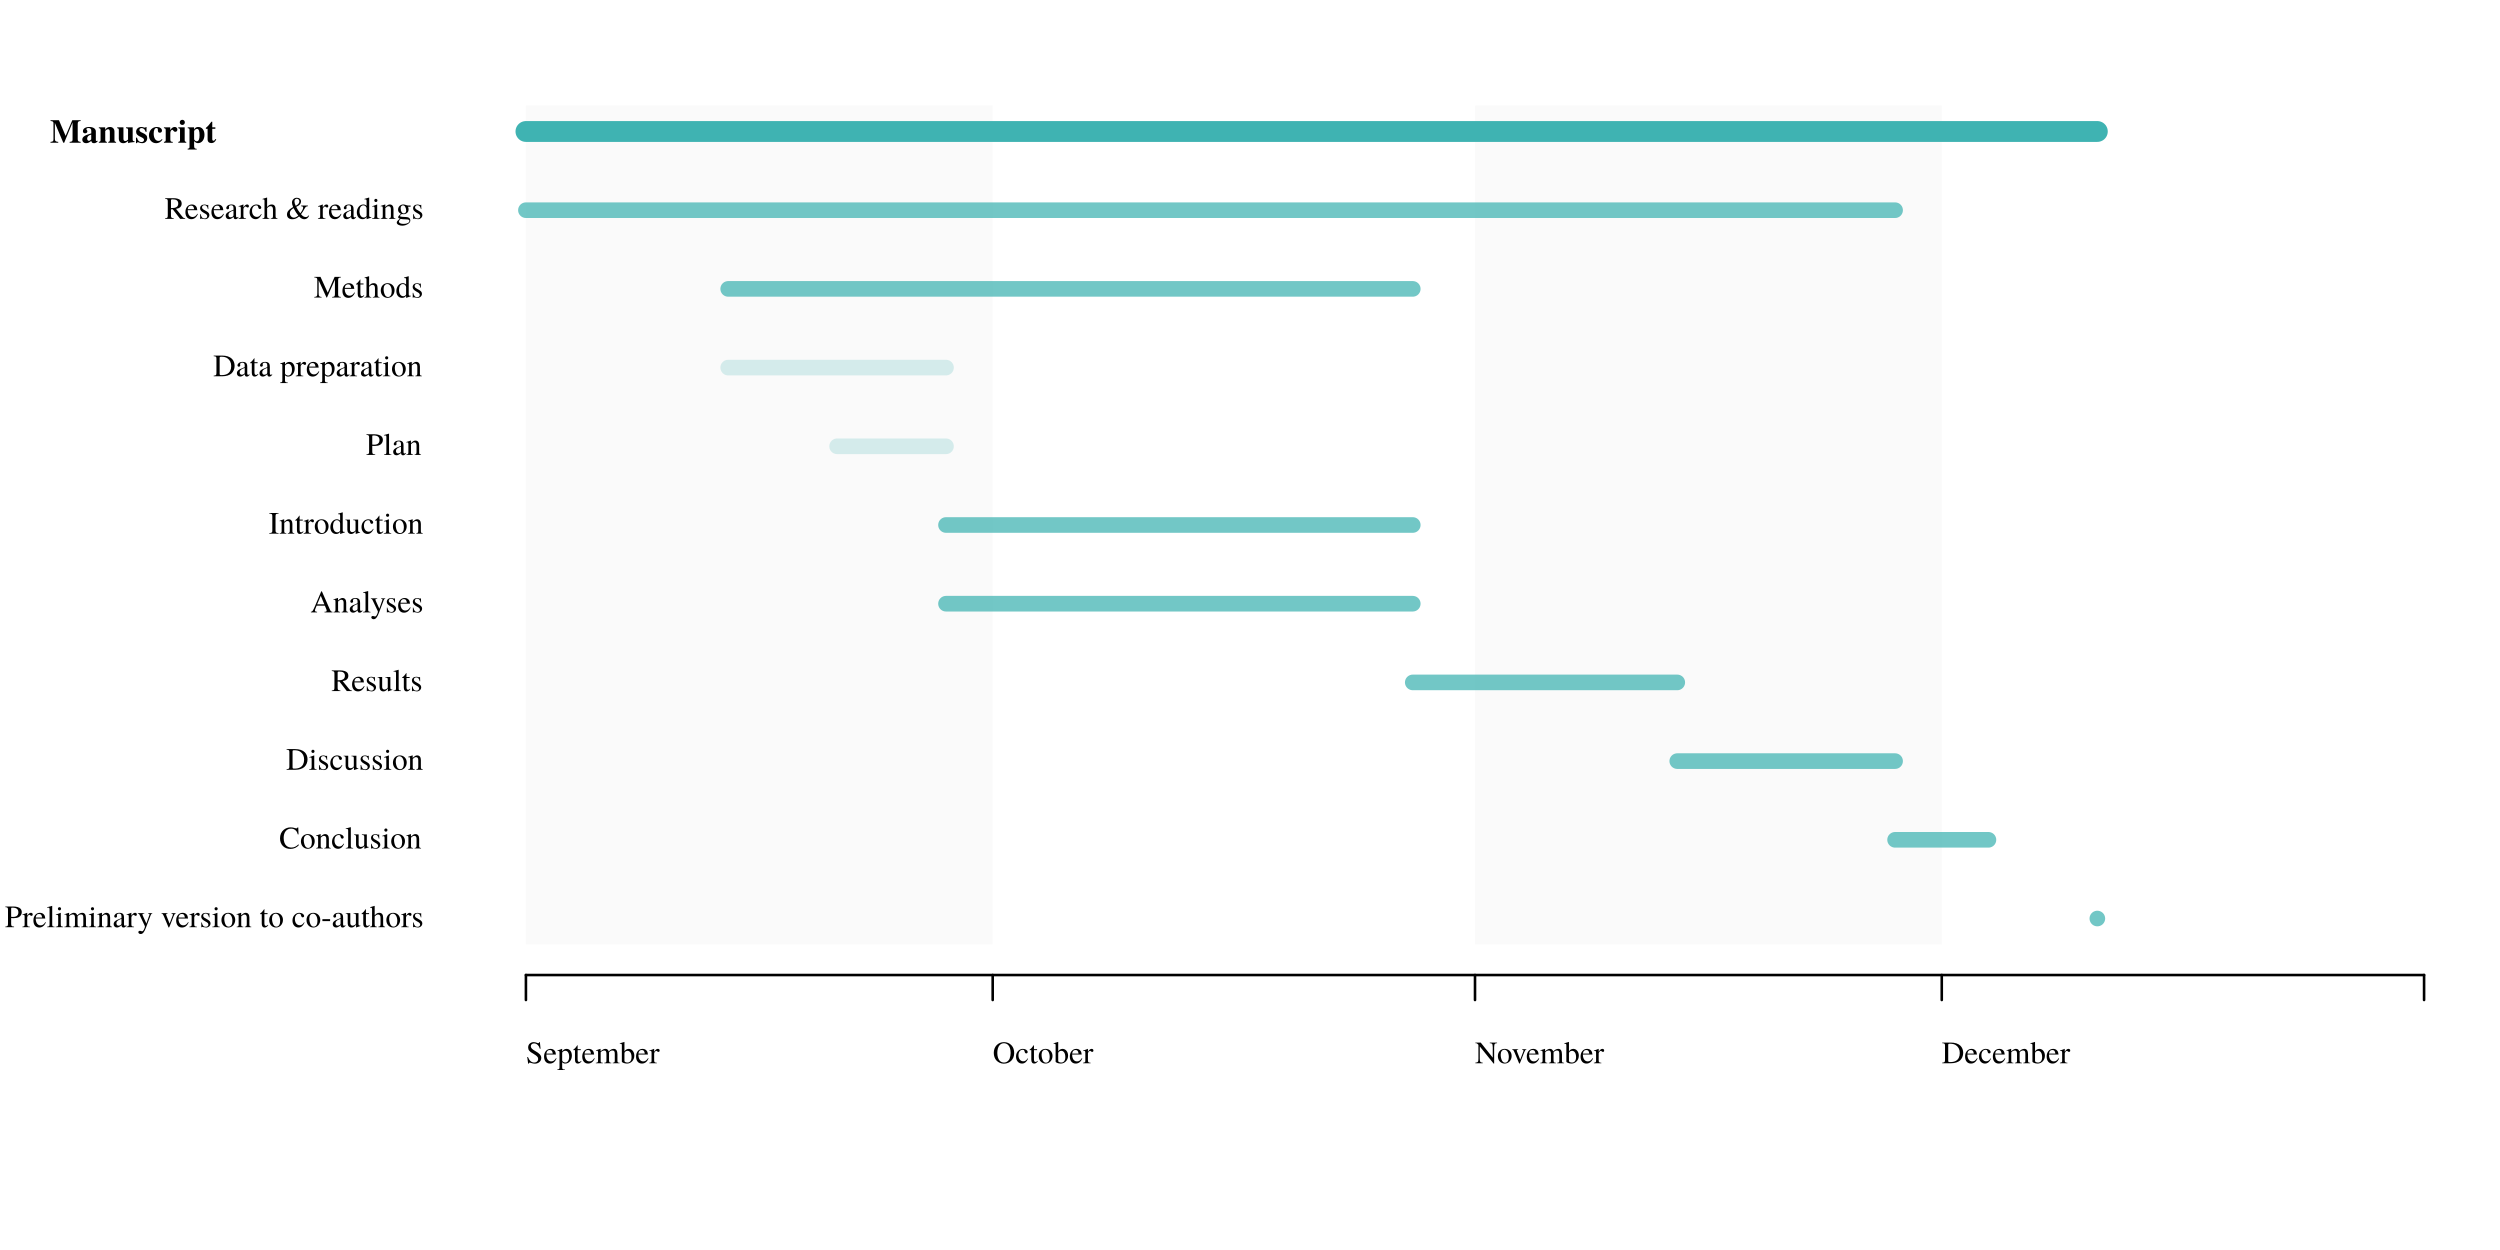 <?xml version="1.0" encoding="UTF-8"?>
<svg xmlns="http://www.w3.org/2000/svg" xmlns:xlink="http://www.w3.org/1999/xlink" width="720pt" height="360pt" viewBox="0 0 720 360" version="1.1">
<defs>
<g>
<symbol overflow="visible" id="glyph0-0">
<path style="stroke:none;" d=""/>
</symbol>
<symbol overflow="visible" id="glyph0-1">
<path style="stroke:none;" d="M 4.422 -1.516 C 4.422 -2.266 3.922 -2.828 2.734 -3.484 C 1.797 -4 1.406 -4.391 1.406 -4.891 C 1.406 -5.375 1.797 -5.719 2.344 -5.719 C 2.75 -5.719 3.125 -5.547 3.453 -5.219 C 3.719 -4.938 3.859 -4.703 4 -4.172 L 4.219 -4.172 L 4.016 -6.078 L 3.828 -6.078 C 3.797 -5.891 3.703 -5.781 3.547 -5.781 C 3.453 -5.781 3.312 -5.812 3.156 -5.891 C 2.812 -6.016 2.5 -6.078 2.172 -6.078 C 1.828 -6.078 1.453 -5.938 1.156 -5.703 C 0.812 -5.422 0.641 -5.031 0.641 -4.531 C 0.641 -3.828 1.031 -3.328 2.047 -2.797 C 2.688 -2.438 3.156 -2.078 3.391 -1.734 C 3.469 -1.609 3.516 -1.438 3.516 -1.203 C 3.516 -0.609 3.062 -0.203 2.406 -0.203 C 1.594 -0.203 1.031 -0.688 0.578 -1.797 L 0.375 -1.797 L 0.641 0.109 L 0.844 0.109 C 0.859 -0.047 0.969 -0.188 1.094 -0.188 C 1.203 -0.188 1.344 -0.141 1.516 -0.078 C 1.859 0.047 2.219 0.125 2.578 0.125 C 3.625 0.125 4.422 -0.578 4.422 -1.516 Z M 4.422 -1.516 "/>
</symbol>
<symbol overflow="visible" id="glyph0-2">
<path style="stroke:none;" d="M 3.812 -1.406 L 3.672 -1.469 C 3.234 -0.797 2.859 -0.531 2.281 -0.531 C 1.781 -0.531 1.406 -0.766 1.141 -1.25 C 0.969 -1.609 0.891 -1.922 0.875 -2.5 L 3.641 -2.5 C 3.578 -3.078 3.484 -3.344 3.266 -3.625 C 2.984 -3.953 2.578 -4.141 2.109 -4.141 C 0.984 -4.141 0.219 -3.234 0.219 -1.922 C 0.219 -0.688 0.875 0.094 1.906 0.094 C 2.766 0.094 3.438 -0.438 3.812 -1.406 Z M 2.734 -2.781 L 0.891 -2.781 C 0.984 -3.484 1.297 -3.812 1.844 -3.812 C 2.391 -3.812 2.609 -3.562 2.734 -2.781 Z M 2.734 -2.781 "/>
</symbol>
<symbol overflow="visible" id="glyph0-3">
<path style="stroke:none;" d="M 4.234 -2.219 C 4.234 -3.344 3.594 -4.141 2.734 -4.141 C 2.219 -4.141 1.828 -3.922 1.438 -3.422 L 1.438 -4.125 L 1.375 -4.141 C 0.891 -3.953 0.578 -3.828 0.078 -3.688 L 0.078 -3.531 C 0.156 -3.547 0.219 -3.547 0.312 -3.547 C 0.609 -3.547 0.672 -3.453 0.672 -3.031 L 0.672 1.172 C 0.672 1.641 0.578 1.75 0.047 1.797 L 0.047 1.953 L 2.219 1.953 L 2.219 1.797 C 1.547 1.781 1.438 1.688 1.438 1.109 L 1.438 -0.297 C 1.75 0 1.969 0.094 2.344 0.094 C 3.406 0.094 4.234 -0.922 4.234 -2.219 Z M 3.453 -1.875 C 3.453 -0.875 3.016 -0.203 2.359 -0.203 C 1.938 -0.203 1.438 -0.516 1.438 -0.797 L 1.438 -3 C 1.438 -3.281 1.938 -3.594 2.344 -3.594 C 3.016 -3.594 3.453 -2.922 3.453 -1.875 Z M 3.453 -1.875 "/>
</symbol>
<symbol overflow="visible" id="glyph0-4">
<path style="stroke:none;" d="M 2.516 -0.594 L 2.391 -0.688 C 2.203 -0.453 2.047 -0.375 1.859 -0.375 C 1.516 -0.375 1.391 -0.609 1.391 -1.188 L 1.391 -3.766 L 2.297 -3.766 L 2.297 -4.047 L 1.391 -4.047 L 1.391 -5.094 C 1.391 -5.188 1.375 -5.219 1.328 -5.219 C 1.266 -5.125 1.203 -5.047 1.141 -4.953 C 0.812 -4.469 0.5 -4.125 0.266 -4 C 0.172 -3.938 0.109 -3.875 0.109 -3.828 C 0.109 -3.797 0.125 -3.781 0.156 -3.766 L 0.625 -3.766 L 0.625 -1.047 C 0.625 -0.297 0.906 0.094 1.422 0.094 C 1.875 0.094 2.219 -0.125 2.516 -0.594 Z M 2.516 -0.594 "/>
</symbol>
<symbol overflow="visible" id="glyph0-5">
<path style="stroke:none;" d="M 6.969 0 L 6.969 -0.141 L 6.734 -0.156 C 6.469 -0.172 6.359 -0.328 6.359 -0.688 L 6.359 -2.531 C 6.359 -3.594 6 -4.141 5.312 -4.141 C 4.781 -4.141 4.328 -3.906 3.844 -3.391 C 3.688 -3.891 3.375 -4.141 2.891 -4.141 C 2.5 -4.141 2.234 -4.016 1.5 -3.453 L 1.5 -4.125 L 1.438 -4.141 C 0.969 -3.969 0.672 -3.875 0.172 -3.734 L 0.172 -3.578 C 0.281 -3.609 0.359 -3.625 0.453 -3.625 C 0.688 -3.625 0.781 -3.469 0.781 -3.047 L 0.781 -0.766 C 0.781 -0.281 0.641 -0.141 0.141 -0.141 L 0.141 0 L 2.141 0 L 2.141 -0.141 C 1.672 -0.156 1.531 -0.25 1.531 -0.609 L 1.531 -3.141 C 1.531 -3.141 1.609 -3.25 1.672 -3.312 C 1.891 -3.516 2.281 -3.672 2.594 -3.672 C 2.984 -3.672 3.188 -3.359 3.188 -2.734 L 3.188 -0.781 C 3.188 -0.266 3.094 -0.172 2.578 -0.141 L 2.578 0 L 4.594 0 L 4.594 -0.141 C 4.078 -0.141 3.938 -0.297 3.938 -0.859 L 3.938 -3.125 C 4.219 -3.516 4.516 -3.672 4.922 -3.672 C 5.438 -3.672 5.594 -3.422 5.594 -2.688 L 5.594 -0.781 C 5.594 -0.266 5.531 -0.203 5 -0.141 L 5 0 Z M 6.969 0 "/>
</symbol>
<symbol overflow="visible" id="glyph0-6">
<path style="stroke:none;" d="M 4.219 -2.188 C 4.219 -3.297 3.531 -4.141 2.625 -4.141 C 2.078 -4.141 1.562 -3.812 1.375 -3.375 L 1.375 -6.125 L 1.328 -6.141 C 0.953 -6.016 0.719 -5.938 0.281 -5.828 L 0.031 -5.75 L 0.031 -5.609 C 0.078 -5.609 0.109 -5.609 0.188 -5.609 C 0.547 -5.609 0.625 -5.531 0.625 -5.156 L 0.625 -0.484 C 0.625 -0.203 1.391 0.094 2.109 0.094 C 3.297 0.094 4.219 -0.906 4.219 -2.188 Z M 3.422 -1.766 C 3.422 -0.781 2.984 -0.203 2.25 -0.203 C 1.781 -0.203 1.375 -0.406 1.375 -0.625 L 1.375 -2.891 C 1.375 -3.25 1.797 -3.578 2.266 -3.578 C 2.969 -3.578 3.422 -2.875 3.422 -1.766 Z M 3.422 -1.766 "/>
</symbol>
<symbol overflow="visible" id="glyph0-7">
<path style="stroke:none;" d="M 3.016 -3.656 C 3.016 -3.953 2.828 -4.141 2.516 -4.141 C 2.141 -4.141 1.875 -3.938 1.438 -3.297 L 1.438 -4.125 L 1.391 -4.141 C 0.922 -3.938 0.594 -3.828 0.062 -3.656 L 0.062 -3.516 C 0.188 -3.531 0.266 -3.547 0.375 -3.547 C 0.609 -3.547 0.688 -3.406 0.688 -3 L 0.688 -0.75 C 0.688 -0.312 0.625 -0.25 0.047 -0.141 L 0.047 0 L 2.203 0 L 2.203 -0.141 C 1.594 -0.156 1.438 -0.297 1.438 -0.812 L 1.438 -2.828 C 1.438 -3.125 1.828 -3.578 2.062 -3.578 C 2.125 -3.578 2.203 -3.531 2.297 -3.438 C 2.453 -3.312 2.547 -3.266 2.656 -3.266 C 2.875 -3.266 3.016 -3.406 3.016 -3.656 Z M 3.016 -3.656 "/>
</symbol>
<symbol overflow="visible" id="glyph0-8">
<path style="stroke:none;" d="M 6.188 -2.938 C 6.188 -3.828 5.938 -4.594 5.438 -5.141 C 4.875 -5.766 4.109 -6.078 3.25 -6.078 C 1.531 -6.078 0.312 -4.781 0.312 -2.984 C 0.312 -2.141 0.594 -1.312 1.078 -0.797 C 1.609 -0.219 2.406 0.125 3.188 0.125 C 4.969 0.125 6.188 -1.141 6.188 -2.938 Z M 5.172 -2.953 C 5.172 -2.422 5.047 -1.797 4.875 -1.328 C 4.781 -1.109 4.641 -0.875 4.422 -0.672 C 4.109 -0.359 3.703 -0.203 3.234 -0.203 C 2.812 -0.203 2.406 -0.359 2.094 -0.641 C 1.625 -1.047 1.328 -1.969 1.328 -2.969 C 1.328 -3.875 1.578 -4.75 1.969 -5.172 C 2.312 -5.562 2.75 -5.766 3.25 -5.766 C 3.656 -5.766 4.078 -5.594 4.406 -5.312 C 4.891 -4.875 5.172 -4.016 5.172 -2.953 Z M 5.172 -2.953 "/>
</symbol>
<symbol overflow="visible" id="glyph0-9">
<path style="stroke:none;" d="M 3.703 -1.328 L 3.578 -1.406 C 3.156 -0.781 2.828 -0.562 2.312 -0.562 C 1.484 -0.562 0.922 -1.281 0.922 -2.312 C 0.922 -3.25 1.406 -3.875 2.141 -3.875 C 2.469 -3.875 2.578 -3.781 2.672 -3.453 L 2.734 -3.25 C 2.797 -2.984 2.969 -2.828 3.156 -2.828 C 3.391 -2.828 3.578 -3 3.578 -3.219 C 3.578 -3.719 2.953 -4.141 2.203 -4.141 C 1.766 -4.141 1.344 -3.984 0.984 -3.688 C 0.5 -3.281 0.219 -2.656 0.219 -1.906 C 0.219 -0.75 0.938 0.094 1.938 0.094 C 2.328 0.094 2.656 -0.031 2.969 -0.281 C 3.234 -0.5 3.422 -0.766 3.703 -1.328 Z M 3.703 -1.328 "/>
</symbol>
<symbol overflow="visible" id="glyph0-10">
<path style="stroke:none;" d="M 4.234 -2.109 C 4.234 -3.281 3.406 -4.141 2.25 -4.141 C 1.078 -4.141 0.266 -3.281 0.266 -2.031 C 0.266 -0.812 1.094 0.094 2.234 0.094 C 3.359 0.094 4.234 -0.859 4.234 -2.109 Z M 3.422 -1.797 C 3.422 -0.781 3.016 -0.156 2.344 -0.156 C 1.984 -0.156 1.656 -0.375 1.469 -0.734 C 1.219 -1.203 1.078 -1.844 1.078 -2.469 C 1.078 -3.328 1.5 -3.891 2.141 -3.891 C 2.891 -3.891 3.422 -3.031 3.422 -1.797 Z M 3.422 -1.797 "/>
</symbol>
<symbol overflow="visible" id="glyph0-11">
<path style="stroke:none;" d="M 6.359 -5.781 L 6.359 -5.953 L 4.25 -5.953 L 4.25 -5.781 C 4.594 -5.766 4.719 -5.719 4.844 -5.641 C 5.031 -5.516 5.109 -5.188 5.109 -4.641 L 5.109 -1.609 L 1.641 -5.953 L 0.109 -5.953 L 0.109 -5.781 C 0.5 -5.781 0.625 -5.719 0.984 -5.297 L 0.984 -1.328 C 0.984 -0.391 0.859 -0.219 0.109 -0.172 L 0.109 0 L 2.219 0 L 2.219 -0.172 C 1.531 -0.203 1.375 -0.406 1.375 -1.328 L 1.375 -4.844 L 5.359 0.094 L 5.516 0.094 L 5.516 -4.641 C 5.516 -5.172 5.594 -5.516 5.766 -5.625 C 5.891 -5.719 6.016 -5.75 6.359 -5.781 Z M 6.359 -5.781 "/>
</symbol>
<symbol overflow="visible" id="glyph0-12">
<path style="stroke:none;" d="M 4.297 -3.922 L 4.297 -4.047 L 3.047 -4.047 L 3.047 -3.922 C 3.328 -3.891 3.469 -3.797 3.469 -3.625 C 3.469 -3.531 3.453 -3.453 3.406 -3.359 L 2.516 -1.031 L 1.609 -3.328 C 1.547 -3.453 1.516 -3.578 1.516 -3.656 C 1.516 -3.828 1.625 -3.891 1.938 -3.922 L 1.938 -4.047 L 0.172 -4.047 L 0.172 -3.922 C 0.516 -3.891 0.578 -3.812 0.984 -2.875 L 2.062 -0.297 C 2.094 -0.25 2.109 -0.188 2.141 -0.109 C 2.203 0.047 2.25 0.125 2.297 0.125 C 2.359 0.125 2.422 0.016 2.562 -0.328 L 3.703 -3.219 C 3.969 -3.828 4.016 -3.891 4.297 -3.922 Z M 4.297 -3.922 "/>
</symbol>
<symbol overflow="visible" id="glyph0-13">
<path style="stroke:none;" d="M 6.172 -3 C 6.172 -3.812 5.891 -4.516 5.406 -5.016 C 4.781 -5.641 3.812 -5.953 2.578 -5.953 L 0.141 -5.953 L 0.141 -5.781 C 0.859 -5.719 0.938 -5.641 0.938 -4.984 L 0.938 -0.984 C 0.938 -0.328 0.828 -0.219 0.141 -0.172 L 0.141 0 L 2.703 0 C 3.75 0 4.688 -0.297 5.25 -0.797 C 5.828 -1.328 6.172 -2.141 6.172 -3 Z M 5.188 -2.938 C 5.188 -1.875 4.812 -1.125 4.094 -0.703 C 3.625 -0.438 3.109 -0.328 2.328 -0.328 C 1.969 -0.328 1.859 -0.406 1.859 -0.703 L 1.859 -5.281 C 1.859 -5.547 1.953 -5.625 2.328 -5.625 C 3.094 -5.625 3.688 -5.484 4.109 -5.172 C 4.812 -4.688 5.188 -3.922 5.188 -2.938 Z M 5.188 -2.938 "/>
</symbol>
<symbol overflow="visible" id="glyph0-14">
<path style="stroke:none;" d="M 4.875 -4.328 C 4.875 -4.703 4.75 -5.047 4.516 -5.312 C 4.156 -5.703 3.359 -5.953 2.516 -5.953 L 0.141 -5.953 L 0.141 -5.781 C 0.812 -5.719 0.906 -5.625 0.906 -4.984 L 0.906 -1.078 C 0.906 -0.328 0.828 -0.234 0.141 -0.172 L 0.141 0 L 2.656 0 L 2.656 -0.172 C 1.953 -0.203 1.812 -0.328 1.812 -0.984 L 1.812 -2.625 C 2.047 -2.594 2.203 -2.594 2.438 -2.594 C 3.141 -2.594 3.625 -2.688 4.016 -2.891 C 4.547 -3.188 4.875 -3.734 4.875 -4.328 Z M 3.891 -4.281 C 3.891 -3.406 3.359 -2.953 2.328 -2.953 C 2.156 -2.953 2.031 -2.969 1.812 -2.984 L 1.812 -5.312 C 1.812 -5.562 1.875 -5.625 2.125 -5.625 C 3.344 -5.625 3.891 -5.203 3.891 -4.281 Z M 3.891 -4.281 "/>
</symbol>
<symbol overflow="visible" id="glyph0-15">
<path style="stroke:none;" d="M 2.312 0 L 2.312 -0.141 C 1.734 -0.172 1.641 -0.266 1.641 -0.75 L 1.641 -6.125 L 1.609 -6.141 C 1.141 -6 0.797 -5.906 0.172 -5.75 L 0.172 -5.609 L 0.219 -5.609 C 0.328 -5.609 0.438 -5.625 0.5 -5.625 C 0.797 -5.625 0.875 -5.5 0.875 -5.078 L 0.875 -0.781 C 0.875 -0.297 0.75 -0.188 0.188 -0.141 L 0.188 0 Z M 2.312 0 "/>
</symbol>
<symbol overflow="visible" id="glyph0-16">
<path style="stroke:none;" d="M 2.281 0 L 2.281 -0.141 C 1.688 -0.188 1.609 -0.266 1.609 -0.922 L 1.609 -4.109 L 1.578 -4.141 L 0.188 -3.641 L 0.188 -3.516 L 0.25 -3.516 C 0.359 -3.531 0.484 -3.547 0.562 -3.547 C 0.781 -3.547 0.859 -3.406 0.859 -3 L 0.859 -0.922 C 0.859 -0.266 0.766 -0.172 0.141 -0.141 L 0.141 0 Z M 1.688 -5.312 C 1.688 -5.562 1.5 -5.766 1.234 -5.766 C 0.984 -5.766 0.781 -5.562 0.781 -5.312 C 0.781 -5.047 0.984 -4.844 1.234 -4.844 C 1.5 -4.844 1.688 -5.047 1.688 -5.312 Z M 1.688 -5.312 "/>
</symbol>
<symbol overflow="visible" id="glyph0-17">
<path style="stroke:none;" d="M 4.359 0 L 4.359 -0.141 C 3.922 -0.188 3.812 -0.281 3.812 -0.734 L 3.812 -2.797 C 3.812 -3.641 3.422 -4.141 2.75 -4.141 C 2.344 -4.141 2.062 -3.984 1.453 -3.406 L 1.453 -4.125 L 1.391 -4.141 C 0.938 -3.984 0.641 -3.875 0.141 -3.734 L 0.141 -3.578 C 0.203 -3.609 0.281 -3.625 0.391 -3.625 C 0.641 -3.625 0.719 -3.484 0.719 -3.047 L 0.719 -0.812 C 0.719 -0.297 0.625 -0.172 0.156 -0.141 L 0.156 0 L 2.062 0 L 2.062 -0.141 C 1.609 -0.172 1.469 -0.281 1.469 -0.609 L 1.469 -3.125 C 1.906 -3.531 2.109 -3.641 2.406 -3.641 C 2.844 -3.641 3.062 -3.359 3.062 -2.766 L 3.062 -0.891 C 3.062 -0.328 2.938 -0.172 2.5 -0.141 L 2.5 0 Z M 4.359 0 "/>
</symbol>
<symbol overflow="visible" id="glyph0-18">
<path style="stroke:none;" d="M 3.984 -0.359 L 3.984 -0.594 C 3.828 -0.469 3.719 -0.422 3.578 -0.422 C 3.375 -0.422 3.312 -0.547 3.312 -0.938 L 3.312 -2.703 C 3.312 -3.156 3.266 -3.406 3.141 -3.625 C 2.953 -3.953 2.562 -4.141 2.016 -4.141 C 1.562 -4.141 1.125 -4.016 0.875 -3.812 C 0.641 -3.625 0.5 -3.359 0.5 -3.125 C 0.5 -2.922 0.672 -2.75 0.891 -2.75 C 1.109 -2.75 1.297 -2.922 1.297 -3.125 C 1.297 -3.156 1.281 -3.203 1.281 -3.266 C 1.266 -3.344 1.25 -3.422 1.25 -3.484 C 1.25 -3.719 1.531 -3.922 1.906 -3.922 C 2.344 -3.922 2.578 -3.656 2.578 -3.172 L 2.578 -2.625 C 1.203 -2.062 1.047 -2 0.656 -1.656 C 0.453 -1.469 0.328 -1.172 0.328 -0.875 C 0.328 -0.312 0.719 0.094 1.281 0.094 C 1.672 0.094 2.047 -0.094 2.594 -0.562 C 2.641 -0.094 2.797 0.094 3.172 0.094 C 3.469 0.094 3.656 -0.016 3.984 -0.359 Z M 2.578 -1.109 C 2.578 -0.828 2.531 -0.75 2.344 -0.625 C 2.141 -0.5 1.875 -0.438 1.688 -0.438 C 1.375 -0.438 1.125 -0.734 1.125 -1.125 L 1.125 -1.156 C 1.125 -1.688 1.5 -2.016 2.578 -2.406 Z M 2.578 -1.109 "/>
</symbol>
<symbol overflow="visible" id="glyph0-19">
<path style="stroke:none;" d="M 4.281 -3.922 L 4.281 -4.047 L 3.062 -4.047 L 3.062 -3.922 C 3.344 -3.922 3.484 -3.828 3.484 -3.688 C 3.484 -3.656 3.484 -3.594 3.453 -3.531 L 2.578 -1.047 L 1.547 -3.328 C 1.5 -3.453 1.453 -3.578 1.453 -3.672 C 1.453 -3.828 1.594 -3.891 1.984 -3.922 L 1.984 -4.047 L 0.125 -4.047 L 0.125 -3.922 C 0.359 -3.891 0.516 -3.781 0.578 -3.641 L 2.062 -0.5 C 2.141 -0.344 2.172 -0.25 2.172 -0.172 C 2.172 -0.031 1.969 0.531 1.812 0.797 C 1.688 1.031 1.484 1.203 1.359 1.203 C 1.312 1.203 1.219 1.188 1.141 1.141 C 0.969 1.078 0.812 1.047 0.656 1.047 C 0.453 1.047 0.266 1.219 0.266 1.438 C 0.266 1.734 0.562 1.969 0.938 1.969 C 1.531 1.969 1.969 1.453 2.453 0.156 L 3.844 -3.516 C 3.953 -3.797 4.062 -3.891 4.281 -3.922 Z M 4.281 -3.922 "/>
</symbol>
<symbol overflow="visible" id="glyph0-20">
<path style="stroke:none;" d=""/>
</symbol>
<symbol overflow="visible" id="glyph0-21">
<path style="stroke:none;" d="M 3.125 -1.062 C 3.125 -1.516 2.922 -1.812 2.375 -2.141 L 1.406 -2.703 C 1.156 -2.859 1.016 -3.078 1.016 -3.328 C 1.016 -3.688 1.297 -3.938 1.703 -3.938 C 2.219 -3.938 2.5 -3.641 2.703 -2.828 L 2.828 -2.828 L 2.797 -4.047 L 2.703 -4.047 L 2.688 -4.031 C 2.594 -3.969 2.594 -3.953 2.562 -3.953 C 2.5 -3.953 2.406 -3.984 2.312 -4.016 C 2.125 -4.094 1.922 -4.125 1.703 -4.125 C 0.969 -4.125 0.453 -3.688 0.453 -3.031 C 0.453 -2.516 0.75 -2.172 1.516 -1.734 L 2.031 -1.438 C 2.344 -1.25 2.5 -1.031 2.5 -0.75 C 2.5 -0.359 2.219 -0.109 1.75 -0.109 C 1.141 -0.109 0.812 -0.453 0.609 -1.375 L 0.469 -1.375 L 0.469 0.031 L 0.578 0.031 C 0.641 -0.047 0.688 -0.078 0.797 -0.078 C 0.891 -0.078 0.984 -0.047 1.203 0 C 1.453 0.047 1.688 0.094 1.875 0.094 C 2.562 0.094 3.125 -0.438 3.125 -1.062 Z M 3.125 -1.062 "/>
</symbol>
<symbol overflow="visible" id="glyph0-22">
<path style="stroke:none;" d="M 2.562 -1.75 L 2.562 -2.312 L 0.344 -2.312 L 0.344 -1.75 Z M 2.562 -1.75 "/>
</symbol>
<symbol overflow="visible" id="glyph0-23">
<path style="stroke:none;" d="M 4.312 -0.328 L 4.312 -0.453 L 4.266 -0.453 C 3.859 -0.453 3.75 -0.547 3.75 -0.969 L 3.75 -4.047 L 2.328 -4.047 L 2.328 -3.891 C 2.891 -3.875 3 -3.781 3 -3.328 L 3 -1.219 C 3 -0.969 2.953 -0.844 2.844 -0.75 C 2.594 -0.547 2.312 -0.438 2.031 -0.438 C 1.688 -0.438 1.391 -0.734 1.391 -1.109 L 1.391 -4.047 L 0.078 -4.047 L 0.078 -3.922 C 0.516 -3.891 0.641 -3.766 0.641 -3.344 L 0.641 -1.078 C 0.641 -0.375 1.078 0.094 1.734 0.094 C 2.062 0.094 2.406 -0.047 2.656 -0.297 L 3.047 -0.688 L 3.047 0.062 L 3.078 0.078 C 3.531 -0.094 3.859 -0.203 4.312 -0.328 Z M 4.312 -0.328 "/>
</symbol>
<symbol overflow="visible" id="glyph0-24">
<path style="stroke:none;" d="M 4.391 0 L 4.391 -0.141 C 3.891 -0.219 3.844 -0.297 3.844 -0.922 L 3.844 -2.703 C 3.844 -3.656 3.469 -4.141 2.734 -4.141 C 2.203 -4.141 1.828 -3.922 1.406 -3.391 L 1.406 -6.125 L 1.375 -6.141 C 1.062 -6.031 0.844 -5.969 0.328 -5.828 L 0.094 -5.75 L 0.094 -5.609 C 0.125 -5.609 0.156 -5.609 0.203 -5.609 C 0.578 -5.609 0.656 -5.547 0.656 -5.156 L 0.656 -0.922 C 0.656 -0.281 0.609 -0.203 0.078 -0.141 L 0.078 0 L 2.031 0 L 2.031 -0.141 C 1.5 -0.188 1.406 -0.297 1.406 -0.922 L 1.406 -3.094 C 1.797 -3.5 2.062 -3.656 2.406 -3.656 C 2.859 -3.656 3.094 -3.328 3.094 -2.703 L 3.094 -0.922 C 3.094 -0.312 3 -0.188 2.469 -0.141 L 2.469 0 Z M 4.391 0 "/>
</symbol>
<symbol overflow="visible" id="glyph0-25">
<path style="stroke:none;" d="M 5.703 -1.016 L 5.531 -1.172 C 4.875 -0.547 4.281 -0.266 3.531 -0.266 C 2.984 -0.266 2.5 -0.438 2.125 -0.75 C 1.594 -1.188 1.297 -2 1.297 -3.047 C 1.297 -4.672 2.141 -5.719 3.438 -5.719 C 3.953 -5.719 4.422 -5.531 4.781 -5.172 C 5.062 -4.891 5.203 -4.641 5.375 -4.047 L 5.578 -4.047 L 5.5 -6.078 L 5.312 -6.078 C 5.25 -5.891 5.109 -5.781 4.938 -5.781 C 4.844 -5.781 4.719 -5.812 4.578 -5.875 C 4.141 -6.016 3.703 -6.078 3.266 -6.078 C 2.562 -6.078 1.859 -5.828 1.312 -5.375 C 0.625 -4.812 0.25 -3.953 0.25 -2.922 C 0.25 -1.094 1.453 0.125 3.234 0.125 C 4.25 0.125 5.141 -0.281 5.703 -1.016 Z M 5.703 -1.016 "/>
</symbol>
<symbol overflow="visible" id="glyph0-26">
<path style="stroke:none;" d="M 5.938 0 L 5.938 -0.172 C 5.594 -0.203 5.406 -0.281 5.141 -0.594 L 3.297 -2.875 C 3.891 -2.984 4.172 -3.094 4.469 -3.344 C 4.75 -3.578 4.922 -3.953 4.922 -4.375 C 4.922 -4.766 4.812 -5.094 4.578 -5.359 C 4.234 -5.719 3.484 -5.953 2.641 -5.953 L 0.156 -5.953 L 0.156 -5.781 C 0.828 -5.719 0.922 -5.609 0.922 -4.984 L 0.922 -1.078 C 0.922 -0.328 0.828 -0.219 0.156 -0.172 L 0.156 0 L 2.641 0 L 2.641 -0.172 C 1.953 -0.219 1.844 -0.328 1.844 -0.984 L 1.844 -2.75 L 2.344 -2.766 L 4.484 0 Z M 3.938 -4.391 C 3.938 -3.938 3.75 -3.562 3.422 -3.391 C 3.016 -3.156 2.703 -3.109 1.844 -3.094 L 1.844 -5.297 C 1.844 -5.547 1.938 -5.625 2.297 -5.625 C 3.422 -5.625 3.938 -5.234 3.938 -4.391 Z M 3.938 -4.391 "/>
</symbol>
<symbol overflow="visible" id="glyph0-27">
<path style="stroke:none;" d="M 6.359 0 L 6.359 -0.172 C 5.953 -0.203 5.859 -0.281 5.547 -0.953 L 3.297 -6.062 L 3.125 -6.062 L 1.25 -1.641 C 0.672 -0.328 0.562 -0.203 0.141 -0.172 L 0.141 0 L 1.922 0 L 1.922 -0.172 C 1.484 -0.172 1.312 -0.281 1.312 -0.547 C 1.312 -0.641 1.328 -0.781 1.375 -0.891 L 1.797 -1.938 L 4.156 -1.938 L 4.516 -1.078 C 4.625 -0.828 4.688 -0.609 4.688 -0.469 C 4.688 -0.391 4.641 -0.281 4.562 -0.25 C 4.453 -0.188 4.391 -0.172 4.062 -0.172 L 4.062 0 Z M 4.016 -2.312 L 1.938 -2.312 L 2.984 -4.781 Z M 4.016 -2.312 "/>
</symbol>
<symbol overflow="visible" id="glyph0-28">
<path style="stroke:none;" d="M 2.828 0 L 2.828 -0.172 C 2.094 -0.203 1.953 -0.328 1.953 -0.984 L 1.953 -4.984 C 1.953 -5.641 2.078 -5.75 2.828 -5.781 L 2.828 -5.953 L 0.156 -5.953 L 0.156 -5.781 C 0.922 -5.734 1.031 -5.641 1.031 -4.984 L 1.031 -0.984 C 1.031 -0.312 0.922 -0.203 0.156 -0.172 L 0.156 0 Z M 2.828 0 "/>
</symbol>
<symbol overflow="visible" id="glyph0-29">
<path style="stroke:none;" d="M 4.422 -0.375 L 4.422 -0.516 C 4.25 -0.516 4.234 -0.516 4.219 -0.516 C 3.891 -0.516 3.812 -0.609 3.812 -1.031 L 3.812 -6.125 L 3.766 -6.141 C 3.344 -6 3.031 -5.906 2.453 -5.75 L 2.453 -5.609 C 2.516 -5.609 2.578 -5.609 2.641 -5.609 C 2.984 -5.609 3.062 -5.531 3.062 -5.156 L 3.062 -3.75 C 2.719 -4.047 2.469 -4.141 2.109 -4.141 C 1.078 -4.141 0.25 -3.125 0.25 -1.844 C 0.25 -0.688 0.922 0.094 1.906 0.094 C 2.406 0.094 2.75 -0.094 3.062 -0.516 L 3.062 0.062 L 3.094 0.094 Z M 3.062 -0.922 C 3.062 -0.859 3 -0.75 2.906 -0.641 C 2.75 -0.469 2.516 -0.375 2.266 -0.375 C 1.516 -0.375 1.016 -1.094 1.016 -2.203 C 1.016 -3.219 1.453 -3.891 2.141 -3.891 C 2.625 -3.891 3.062 -3.469 3.062 -2.984 Z M 3.062 -0.922 "/>
</symbol>
<symbol overflow="visible" id="glyph0-30">
<path style="stroke:none;" d="M 7.766 0 L 7.766 -0.172 C 7.109 -0.219 6.984 -0.344 6.984 -0.984 L 6.984 -4.984 C 6.984 -5.609 7.094 -5.734 7.766 -5.781 L 7.766 -5.953 L 5.969 -5.953 L 3.984 -1.406 L 1.906 -5.953 L 0.125 -5.953 L 0.125 -5.781 C 0.859 -5.734 0.984 -5.641 0.984 -4.984 L 0.984 -1.328 C 0.984 -0.391 0.859 -0.219 0.109 -0.172 L 0.109 0 L 2.219 0 L 2.219 -0.172 C 1.531 -0.203 1.375 -0.406 1.375 -1.328 L 1.375 -4.953 L 3.641 0 L 3.766 0 L 6.062 -5.156 L 6.062 -1.078 C 6.062 -0.328 5.953 -0.219 5.25 -0.172 L 5.25 0 Z M 7.766 0 "/>
</symbol>
<symbol overflow="visible" id="glyph0-31">
<path style="stroke:none;" d="M 6.75 -0.906 L 6.609 -1 C 6.328 -0.641 6.125 -0.516 5.812 -0.516 C 5.297 -0.516 4.828 -0.797 4.422 -1.344 C 4.812 -1.875 5.047 -2.219 5.312 -2.703 L 5.547 -3.109 C 5.766 -3.484 5.953 -3.594 6.406 -3.641 L 6.406 -3.828 L 4.453 -3.828 L 4.453 -3.641 C 4.906 -3.594 5.031 -3.516 5.031 -3.234 C 5.031 -2.859 4.781 -2.359 4.219 -1.609 C 3.703 -2.219 3.422 -2.688 3.031 -3.453 C 3.641 -3.75 3.859 -3.891 4.109 -4.172 C 4.297 -4.391 4.422 -4.703 4.422 -5 C 4.422 -5.641 3.922 -6.078 3.203 -6.078 C 2.438 -6.078 1.812 -5.469 1.812 -4.703 C 1.812 -4.359 1.891 -4.062 2.141 -3.391 L 1.797 -3.188 C 0.844 -2.641 0.375 -2 0.375 -1.25 C 0.375 -0.391 0.969 0.109 1.922 0.109 C 2.641 0.109 3.188 -0.109 3.859 -0.703 C 4.422 -0.109 4.875 0.109 5.391 0.109 C 5.969 0.109 6.484 -0.266 6.75 -0.906 Z M 3.938 -5.031 C 3.938 -4.531 3.625 -4.141 2.891 -3.75 C 2.625 -4.312 2.531 -4.656 2.531 -5.062 C 2.531 -5.484 2.812 -5.797 3.219 -5.797 C 3.641 -5.797 3.938 -5.469 3.938 -5.031 Z M 3.641 -0.938 C 3.109 -0.516 2.75 -0.344 2.359 -0.344 C 1.734 -0.344 1.203 -0.922 1.203 -1.625 C 1.203 -2.203 1.484 -2.578 2.266 -3.094 C 2.812 -2.062 3.125 -1.562 3.641 -0.938 Z M 3.641 -0.938 "/>
</symbol>
<symbol overflow="visible" id="glyph0-32">
<path style="stroke:none;" d="M 4.234 -3.484 L 4.234 -3.844 L 3.531 -3.844 C 3.359 -3.844 3.219 -3.875 3.047 -3.938 L 2.844 -4 C 2.594 -4.094 2.359 -4.141 2.125 -4.141 C 1.281 -4.141 0.625 -3.484 0.625 -2.672 C 0.625 -2.109 0.859 -1.766 1.453 -1.469 L 1.078 -1.109 C 0.781 -0.844 0.656 -0.672 0.656 -0.484 C 0.656 -0.297 0.766 -0.188 1.141 -0.016 C 0.5 0.453 0.25 0.75 0.25 1.094 C 0.25 1.562 0.953 1.969 1.812 1.969 C 2.484 1.969 3.188 1.734 3.656 1.344 C 4 1.078 4.156 0.781 4.156 0.438 C 4.156 -0.109 3.719 -0.5 3.062 -0.516 L 1.906 -0.578 C 1.422 -0.594 1.203 -0.672 1.203 -0.812 C 1.203 -1 1.5 -1.312 1.734 -1.391 C 1.812 -1.375 1.875 -1.375 1.906 -1.375 C 2.078 -1.344 2.203 -1.344 2.25 -1.344 C 2.578 -1.344 2.938 -1.469 3.219 -1.719 C 3.516 -1.969 3.656 -2.281 3.656 -2.734 C 3.656 -3 3.609 -3.203 3.484 -3.484 Z M 3.891 0.578 C 3.891 1.094 3.219 1.453 2.203 1.453 C 1.406 1.453 0.875 1.188 0.875 0.797 C 0.875 0.578 0.938 0.469 1.328 0.016 C 1.625 0.078 2.344 0.141 2.781 0.141 C 3.594 0.141 3.891 0.25 3.891 0.578 Z M 2.969 -2.391 C 2.969 -1.875 2.703 -1.562 2.281 -1.562 C 1.75 -1.562 1.375 -2.156 1.375 -3.016 L 1.375 -3.047 C 1.375 -3.578 1.625 -3.891 2.031 -3.891 C 2.312 -3.891 2.547 -3.734 2.688 -3.469 C 2.859 -3.156 2.969 -2.734 2.969 -2.391 Z M 2.969 -2.391 "/>
</symbol>
<symbol overflow="visible" id="glyph1-0">
<path style="stroke:none;" d=""/>
</symbol>
<symbol overflow="visible" id="glyph1-1">
<path style="stroke:none;" d="M 8.828 0 L 8.828 -0.234 C 8.094 -0.328 7.984 -0.438 7.984 -1.125 L 7.984 -5.359 C 7.984 -6.047 8.141 -6.203 8.828 -6.25 L 8.828 -6.484 L 6.422 -6.484 L 4.5 -1.953 L 2.578 -6.484 L 0.156 -6.484 L 0.156 -6.25 C 0.859 -6.188 1 -6.062 1 -5.562 L 1 -1 C 1 -0.438 0.875 -0.312 0.141 -0.234 L 0.141 0 L 2.375 0 L 2.375 -0.234 C 1.594 -0.297 1.406 -0.484 1.406 -1.188 L 1.406 -5.703 L 3.828 0 L 4.094 0 L 6.5 -5.844 L 6.5 -0.953 C 6.5 -0.422 6.375 -0.312 5.656 -0.234 L 5.656 0 Z M 8.828 0 "/>
</symbol>
<symbol overflow="visible" id="glyph1-2">
<path style="stroke:none;" d="M 4.688 -0.406 L 4.531 -0.609 L 4.438 -0.516 C 4.406 -0.484 4.391 -0.484 4.344 -0.484 C 4.203 -0.484 4.141 -0.562 4.141 -0.719 L 4.141 -3.219 C 4.141 -4.031 3.406 -4.531 2.234 -4.531 C 1.156 -4.531 0.422 -4.047 0.422 -3.328 C 0.422 -2.922 0.656 -2.703 1.047 -2.703 C 1.422 -2.703 1.703 -2.922 1.703 -3.25 C 1.703 -3.391 1.656 -3.516 1.531 -3.672 C 1.438 -3.766 1.406 -3.812 1.406 -3.875 C 1.406 -4.078 1.672 -4.234 2.016 -4.234 C 2.578 -4.234 2.828 -3.969 2.828 -3.391 L 2.828 -2.688 C 1.703 -2.344 1.25 -2.172 0.875 -1.922 C 0.453 -1.641 0.234 -1.312 0.234 -0.875 C 0.234 -0.297 0.688 0.141 1.297 0.141 C 1.859 0.141 2.297 -0.062 2.828 -0.531 C 2.922 -0.047 3.141 0.141 3.609 0.141 C 4.016 0.141 4.312 -0.016 4.688 -0.406 Z M 2.812 -0.953 C 2.547 -0.656 2.359 -0.547 2.125 -0.547 C 1.844 -0.547 1.641 -0.812 1.641 -1.188 C 1.641 -1.75 2.047 -2.141 2.812 -2.344 Z M 2.812 -0.953 "/>
</symbol>
<symbol overflow="visible" id="glyph1-3">
<path style="stroke:none;" d="M 5.172 0 L 5.172 -0.234 C 4.797 -0.266 4.703 -0.375 4.703 -0.781 L 4.703 -3.188 C 4.703 -4.016 4.188 -4.531 3.406 -4.531 C 2.828 -4.531 2.391 -4.266 2.031 -3.703 L 2.031 -4.422 L 0.203 -4.422 L 0.203 -4.188 C 0.625 -4.125 0.703 -4.031 0.703 -3.625 L 0.703 -0.812 C 0.703 -0.406 0.641 -0.312 0.203 -0.234 L 0.203 0 L 2.516 0 L 2.516 -0.234 C 2.156 -0.281 2.047 -0.422 2.047 -0.781 L 2.047 -3.344 C 2.047 -3.375 2.109 -3.469 2.203 -3.562 C 2.422 -3.781 2.641 -3.891 2.875 -3.891 C 3.203 -3.891 3.375 -3.641 3.375 -3.094 L 3.375 -0.781 C 3.375 -0.422 3.25 -0.266 2.922 -0.234 L 2.922 0 Z M 5.172 0 "/>
</symbol>
<symbol overflow="visible" id="glyph1-4">
<path style="stroke:none;" d="M 5.156 -0.188 L 5.156 -0.406 C 4.734 -0.438 4.609 -0.562 4.609 -0.969 L 4.609 -4.422 L 2.688 -4.422 L 2.688 -4.188 C 3.172 -4.156 3.281 -4.031 3.281 -3.625 L 3.281 -0.906 C 2.969 -0.594 2.766 -0.484 2.5 -0.484 C 2.094 -0.484 1.953 -0.688 1.953 -1.172 L 1.953 -4.422 L 0.156 -4.422 L 0.156 -4.188 C 0.547 -4.109 0.625 -4.031 0.625 -3.625 L 0.625 -1.203 C 0.625 -0.359 1.109 0.141 1.906 0.141 C 2.391 0.141 2.734 -0.016 3.297 -0.5 L 3.297 0.125 C 3.703 -0.016 3.938 -0.062 4.562 -0.125 Z M 5.156 -0.188 "/>
</symbol>
<symbol overflow="visible" id="glyph1-5">
<path style="stroke:none;" d="M 3.469 -1.328 C 3.469 -2 3.094 -2.422 2.141 -2.828 C 1.484 -3.094 1.219 -3.344 1.219 -3.672 C 1.219 -3.984 1.484 -4.219 1.859 -4.219 C 2.109 -4.219 2.359 -4.109 2.578 -3.922 C 2.766 -3.719 2.875 -3.547 3.016 -3.125 L 3.266 -3.125 L 3.266 -4.516 L 3.047 -4.516 C 3 -4.375 2.938 -4.328 2.812 -4.328 C 2.75 -4.328 2.672 -4.344 2.516 -4.391 C 2.203 -4.5 1.984 -4.531 1.766 -4.531 C 0.891 -4.531 0.266 -3.938 0.266 -3.141 C 0.266 -2.5 0.656 -2.062 1.625 -1.656 C 2.281 -1.359 2.547 -1.125 2.547 -0.812 C 2.547 -0.438 2.25 -0.188 1.828 -0.188 C 1.156 -0.188 0.703 -0.625 0.516 -1.453 L 0.234 -1.453 L 0.234 0.125 L 0.484 0.125 C 0.578 -0.078 0.641 -0.141 0.734 -0.141 C 0.781 -0.141 0.859 -0.125 0.953 -0.094 C 1.234 0.031 1.719 0.141 1.984 0.141 C 2.859 0.141 3.469 -0.453 3.469 -1.328 Z M 3.469 -1.328 "/>
</symbol>
<symbol overflow="visible" id="glyph1-6">
<path style="stroke:none;" d="M 4.125 -0.875 L 3.953 -1.047 C 3.594 -0.641 3.344 -0.516 2.953 -0.516 C 2.125 -0.516 1.594 -1.344 1.594 -2.641 C 1.594 -3.641 1.906 -4.234 2.391 -4.234 C 2.547 -4.234 2.703 -4.156 2.75 -4.062 C 2.797 -3.969 2.797 -3.969 2.797 -3.562 C 2.812 -3.094 2.969 -2.875 3.344 -2.875 C 3.734 -2.875 3.984 -3.109 3.984 -3.484 C 3.984 -4.078 3.344 -4.531 2.516 -4.531 C 1.203 -4.531 0.234 -3.531 0.234 -2.141 C 0.234 -0.812 1.094 0.141 2.297 0.141 C 3.031 0.141 3.562 -0.156 4.125 -0.875 Z M 4.125 -0.875 "/>
</symbol>
<symbol overflow="visible" id="glyph1-7">
<path style="stroke:none;" d="M 4.156 -3.797 C 4.156 -4.219 3.844 -4.531 3.391 -4.531 C 2.906 -4.531 2.547 -4.281 2.094 -3.641 L 2.094 -4.422 L 0.281 -4.422 L 0.281 -4.188 C 0.688 -4.141 0.797 -4.016 0.797 -3.625 L 0.797 -0.812 C 0.797 -0.406 0.703 -0.312 0.281 -0.234 L 0.281 0 L 2.828 0 L 2.828 -0.234 C 2.25 -0.266 2.125 -0.391 2.125 -0.984 L 2.125 -2.797 C 2.125 -3.297 2.391 -3.719 2.719 -3.719 C 2.797 -3.719 2.875 -3.641 2.984 -3.484 C 3.172 -3.234 3.312 -3.141 3.562 -3.141 C 3.922 -3.141 4.156 -3.422 4.156 -3.797 Z M 4.156 -3.797 "/>
</symbol>
<symbol overflow="visible" id="glyph1-8">
<path style="stroke:none;" d="M 2.453 0 L 2.453 -0.234 C 2.109 -0.281 2 -0.406 2 -0.781 L 2 -4.422 L 0.156 -4.422 L 0.156 -4.188 C 0.578 -4.109 0.656 -4.016 0.656 -3.625 L 0.656 -0.812 C 0.656 -0.406 0.594 -0.328 0.156 -0.234 L 0.156 0 Z M 2.047 -5.859 C 2.047 -6.281 1.734 -6.594 1.312 -6.594 C 0.906 -6.594 0.578 -6.281 0.578 -5.859 C 0.578 -5.438 0.906 -5.109 1.312 -5.109 C 1.734 -5.109 2.047 -5.438 2.047 -5.859 Z M 2.047 -5.859 "/>
</symbol>
<symbol overflow="visible" id="glyph1-9">
<path style="stroke:none;" d="M 5.031 -2.297 C 5.031 -3.625 4.312 -4.531 3.25 -4.531 C 2.672 -4.531 2.328 -4.312 2.031 -3.766 L 2.031 -4.422 L 0.203 -4.422 L 0.203 -4.188 C 0.625 -4.125 0.719 -4.031 0.719 -3.625 L 0.719 1.188 C 0.719 1.578 0.641 1.656 0.188 1.734 L 0.188 1.969 L 2.797 1.969 L 2.797 1.766 C 2.219 1.734 2.047 1.547 2.047 0.906 L 2.047 -0.453 C 2.516 0 2.766 0.125 3.188 0.125 C 4.266 0.125 5.031 -0.875 5.031 -2.297 Z M 3.609 -2.156 C 3.609 -0.969 3.344 -0.406 2.797 -0.406 C 2.469 -0.406 2.203 -0.625 2.047 -0.984 L 2.047 -3.312 C 2.047 -3.391 2.141 -3.547 2.25 -3.672 C 2.453 -3.875 2.672 -3.984 2.875 -3.984 C 3.375 -3.984 3.609 -3.422 3.609 -2.156 Z M 3.609 -2.156 "/>
</symbol>
<symbol overflow="visible" id="glyph1-10">
<path style="stroke:none;" d="M 3.188 -0.953 L 2.938 -1.062 C 2.75 -0.703 2.594 -0.562 2.391 -0.562 C 2.125 -0.562 2.031 -0.734 2.031 -1.109 L 2.031 -4 L 2.922 -4 L 2.922 -4.422 L 2.031 -4.422 L 2.031 -6.047 L 1.781 -6.047 C 1.203 -5.219 0.812 -4.781 0.188 -4.266 L 0.188 -4 L 0.688 -4 L 0.688 -0.891 C 0.688 -0.266 1.109 0.109 1.766 0.109 C 2.406 0.109 2.797 -0.172 3.188 -0.953 Z M 3.188 -0.953 "/>
</symbol>
</g>
</defs>
<g id="surface50">
<rect x="0" y="0" width="720" height="360" style="fill:rgb(100%,100%,100%);fill-opacity:1;stroke:none;"/>
<g style="fill:rgb(0%,0%,0%);fill-opacity:1;">
  <use xlink:href="#glyph0-1" x="151.465" y="306.214"/>
  <use xlink:href="#glyph0-2" x="156.469" y="306.214"/>
  <use xlink:href="#glyph0-3" x="160.465" y="306.214"/>
  <use xlink:href="#glyph0-4" x="164.965" y="306.214"/>
  <use xlink:href="#glyph0-2" x="167.467" y="306.214"/>
  <use xlink:href="#glyph0-5" x="171.463" y="306.214"/>
  <use xlink:href="#glyph0-6" x="178.465" y="306.214"/>
  <use xlink:href="#glyph0-2" x="182.965" y="306.214"/>
  <use xlink:href="#glyph0-7" x="186.961" y="306.214"/>
</g>
<g style="fill:rgb(0%,0%,0%);fill-opacity:1;">
  <use xlink:href="#glyph0-8" x="285.895" y="306.214"/>
  <use xlink:href="#glyph0-9" x="292.393" y="306.214"/>
  <use xlink:href="#glyph0-4" x="296.389" y="306.214"/>
  <use xlink:href="#glyph0-10" x="298.891" y="306.214"/>
  <use xlink:href="#glyph0-6" x="303.391" y="306.214"/>
  <use xlink:href="#glyph0-2" x="307.891" y="306.214"/>
  <use xlink:href="#glyph0-7" x="311.887" y="306.214"/>
</g>
<g style="fill:rgb(0%,0%,0%);fill-opacity:1;">
  <use xlink:href="#glyph0-11" x="424.801" y="306.214"/>
  <use xlink:href="#glyph0-10" x="431.119" y="306.214"/>
  <use xlink:href="#glyph0-12" x="435.304" y="306.214"/>
  <use xlink:href="#glyph0-2" x="439.488" y="306.214"/>
  <use xlink:href="#glyph0-5" x="443.484" y="306.214"/>
  <use xlink:href="#glyph0-6" x="450.486" y="306.214"/>
  <use xlink:href="#glyph0-2" x="454.986" y="306.214"/>
  <use xlink:href="#glyph0-7" x="458.982" y="306.214"/>
</g>
<g style="fill:rgb(0%,0%,0%);fill-opacity:1;">
  <use xlink:href="#glyph0-13" x="559.227" y="306.214"/>
  <use xlink:href="#glyph0-2" x="565.725" y="306.214"/>
  <use xlink:href="#glyph0-9" x="569.721" y="306.214"/>
  <use xlink:href="#glyph0-2" x="573.717" y="306.214"/>
  <use xlink:href="#glyph0-5" x="577.713" y="306.214"/>
  <use xlink:href="#glyph0-6" x="584.715" y="306.214"/>
  <use xlink:href="#glyph0-2" x="589.215" y="306.214"/>
  <use xlink:href="#glyph0-7" x="593.211" y="306.214"/>
</g>
<path style="fill:none;stroke-width:0.75;stroke-linecap:round;stroke-linejoin:round;stroke:rgb(0%,0%,0%);stroke-opacity:1;stroke-miterlimit:10;" d="M 151.465 280.801 L 698.133 280.801 "/>
<path style="fill:none;stroke-width:0.75;stroke-linecap:round;stroke-linejoin:round;stroke:rgb(0%,0%,0%);stroke-opacity:1;stroke-miterlimit:10;" d="M 151.465 280.801 L 151.465 288 "/>
<path style="fill:none;stroke-width:0.75;stroke-linecap:round;stroke-linejoin:round;stroke:rgb(0%,0%,0%);stroke-opacity:1;stroke-miterlimit:10;" d="M 285.895 280.801 L 285.895 288 "/>
<path style="fill:none;stroke-width:0.75;stroke-linecap:round;stroke-linejoin:round;stroke:rgb(0%,0%,0%);stroke-opacity:1;stroke-miterlimit:10;" d="M 424.801 280.801 L 424.801 288 "/>
<path style="fill:none;stroke-width:0.75;stroke-linecap:round;stroke-linejoin:round;stroke:rgb(0%,0%,0%);stroke-opacity:1;stroke-miterlimit:10;" d="M 559.227 280.801 L 559.227 288 "/>
<path style="fill:none;stroke-width:0.75;stroke-linecap:round;stroke-linejoin:round;stroke:rgb(0%,0%,0%);stroke-opacity:1;stroke-miterlimit:10;" d="M 698.133 280.801 L 698.133 288 "/>
<path style=" stroke:none;fill-rule:nonzero;fill:rgb(94.51%,94.51%,94.51%);fill-opacity:0.333;" d="M 151.465 272.012 L 285.895 272.012 L 285.895 30.387 L 151.465 30.387 Z M 151.465 272.012 "/>
<path style=" stroke:none;fill-rule:nonzero;fill:rgb(94.51%,94.51%,94.51%);fill-opacity:0.333;" d="M 424.801 272.012 L 559.227 272.012 L 559.227 30.387 L 424.801 30.387 Z M 424.801 272.012 "/>
<path style="fill:none;stroke-width:4.5;stroke-linecap:round;stroke-linejoin:round;stroke:rgb(24.706%,70.196%,69.804%);stroke-opacity:0.733;stroke-miterlimit:10;" d="M 604.035 264.535 L 604.035 264.535 "/>
<g style="fill:rgb(0%,0%,0%);fill-opacity:1;">
  <use xlink:href="#glyph0-14" x="1.398" y="267.03"/>
  <use xlink:href="#glyph0-7" x="6.402" y="267.03"/>
  <use xlink:href="#glyph0-2" x="9.399" y="267.03"/>
  <use xlink:href="#glyph0-15" x="13.396" y="267.03"/>
  <use xlink:href="#glyph0-16" x="15.897" y="267.03"/>
  <use xlink:href="#glyph0-5" x="18.399" y="267.03"/>
  <use xlink:href="#glyph0-16" x="25.401" y="267.03"/>
  <use xlink:href="#glyph0-17" x="27.903" y="267.03"/>
  <use xlink:href="#glyph0-18" x="32.403" y="267.03"/>
  <use xlink:href="#glyph0-7" x="36.399" y="267.03"/>
  <use xlink:href="#glyph0-19" x="39.576" y="267.03"/>
  <use xlink:href="#glyph0-20" x="44.076" y="267.03"/>
  <use xlink:href="#glyph0-12" x="46.326" y="267.03"/>
  <use xlink:href="#glyph0-2" x="50.511" y="267.03"/>
  <use xlink:href="#glyph0-7" x="54.507" y="267.03"/>
  <use xlink:href="#glyph0-21" x="57.504" y="267.03"/>
  <use xlink:href="#glyph0-16" x="61.005" y="267.03"/>
  <use xlink:href="#glyph0-10" x="63.507" y="267.03"/>
  <use xlink:href="#glyph0-17" x="68.007" y="267.03"/>
  <use xlink:href="#glyph0-20" x="72.507" y="267.03"/>
  <use xlink:href="#glyph0-4" x="74.757" y="267.03"/>
  <use xlink:href="#glyph0-10" x="77.259" y="267.03"/>
  <use xlink:href="#glyph0-20" x="81.759" y="267.03"/>
  <use xlink:href="#glyph0-9" x="84.009" y="267.03"/>
  <use xlink:href="#glyph0-10" x="88.005" y="267.03"/>
  <use xlink:href="#glyph0-22" x="92.505" y="267.03"/>
  <use xlink:href="#glyph0-18" x="95.502" y="267.03"/>
  <use xlink:href="#glyph0-23" x="99.498" y="267.03"/>
  <use xlink:href="#glyph0-4" x="103.998" y="267.03"/>
  <use xlink:href="#glyph0-24" x="106.5" y="267.03"/>
  <use xlink:href="#glyph0-10" x="111" y="267.03"/>
  <use xlink:href="#glyph0-7" x="115.5" y="267.03"/>
  <use xlink:href="#glyph0-21" x="118.497" y="267.03"/>
</g>
<path style="fill:none;stroke-width:4.5;stroke-linecap:round;stroke-linejoin:round;stroke:rgb(24.706%,70.196%,69.804%);stroke-opacity:0.733;stroke-miterlimit:10;" d="M 545.785 241.867 L 572.668 241.867 "/>
<g style="fill:rgb(0%,0%,0%);fill-opacity:1;">
  <use xlink:href="#glyph0-25" x="80.398" y="244.362"/>
  <use xlink:href="#glyph0-10" x="86.401" y="244.362"/>
  <use xlink:href="#glyph0-17" x="90.901" y="244.362"/>
  <use xlink:href="#glyph0-9" x="95.401" y="244.362"/>
  <use xlink:href="#glyph0-15" x="99.397" y="244.362"/>
  <use xlink:href="#glyph0-23" x="101.899" y="244.362"/>
  <use xlink:href="#glyph0-21" x="106.399" y="244.362"/>
  <use xlink:href="#glyph0-16" x="109.9" y="244.362"/>
  <use xlink:href="#glyph0-10" x="112.402" y="244.362"/>
  <use xlink:href="#glyph0-17" x="116.902" y="244.362"/>
</g>
<path style="fill:none;stroke-width:4.5;stroke-linecap:round;stroke-linejoin:round;stroke:rgb(24.706%,70.196%,69.804%);stroke-opacity:0.733;stroke-miterlimit:10;" d="M 483.051 219.199 L 545.785 219.199 "/>
<g style="fill:rgb(0%,0%,0%);fill-opacity:1;">
  <use xlink:href="#glyph0-13" x="82.398" y="221.694"/>
  <use xlink:href="#glyph0-16" x="88.896" y="221.694"/>
  <use xlink:href="#glyph0-21" x="91.398" y="221.694"/>
  <use xlink:href="#glyph0-9" x="94.899" y="221.694"/>
  <use xlink:href="#glyph0-23" x="98.896" y="221.694"/>
  <use xlink:href="#glyph0-21" x="103.396" y="221.694"/>
  <use xlink:href="#glyph0-21" x="106.896" y="221.694"/>
  <use xlink:href="#glyph0-16" x="110.397" y="221.694"/>
  <use xlink:href="#glyph0-10" x="112.899" y="221.694"/>
  <use xlink:href="#glyph0-17" x="117.399" y="221.694"/>
</g>
<path style="fill:none;stroke-width:4.5;stroke-linecap:round;stroke-linejoin:round;stroke:rgb(24.706%,70.196%,69.804%);stroke-opacity:0.733;stroke-miterlimit:10;" d="M 406.875 196.535 L 483.051 196.535 "/>
<g style="fill:rgb(0%,0%,0%);fill-opacity:1;">
  <use xlink:href="#glyph0-26" x="95.398" y="199.03"/>
  <use xlink:href="#glyph0-2" x="101.177" y="199.03"/>
  <use xlink:href="#glyph0-21" x="105.173" y="199.03"/>
  <use xlink:href="#glyph0-23" x="108.674" y="199.03"/>
  <use xlink:href="#glyph0-15" x="113.174" y="199.03"/>
  <use xlink:href="#glyph0-4" x="115.676" y="199.03"/>
  <use xlink:href="#glyph0-21" x="118.178" y="199.03"/>
</g>
<path style="fill:none;stroke-width:4.5;stroke-linecap:round;stroke-linejoin:round;stroke:rgb(24.706%,70.196%,69.804%);stroke-opacity:0.733;stroke-miterlimit:10;" d="M 272.449 173.867 L 406.875 173.867 "/>
<g style="fill:rgb(0%,0%,0%);fill-opacity:1;">
  <use xlink:href="#glyph0-27" x="89.398" y="176.362"/>
  <use xlink:href="#glyph0-17" x="95.896" y="176.362"/>
  <use xlink:href="#glyph0-18" x="100.396" y="176.362"/>
  <use xlink:href="#glyph0-15" x="104.393" y="176.362"/>
  <use xlink:href="#glyph0-19" x="106.67" y="176.362"/>
  <use xlink:href="#glyph0-21" x="110.945" y="176.362"/>
  <use xlink:href="#glyph0-2" x="114.446" y="176.362"/>
  <use xlink:href="#glyph0-21" x="118.442" y="176.362"/>
</g>
<path style="fill:none;stroke-width:4.5;stroke-linecap:round;stroke-linejoin:round;stroke:rgb(24.706%,70.196%,69.804%);stroke-opacity:0.733;stroke-miterlimit:10;" d="M 272.449 151.199 L 406.875 151.199 "/>
<g style="fill:rgb(0%,0%,0%);fill-opacity:1;">
  <use xlink:href="#glyph0-28" x="77.398" y="153.694"/>
  <use xlink:href="#glyph0-17" x="80.396" y="153.694"/>
  <use xlink:href="#glyph0-4" x="84.896" y="153.694"/>
  <use xlink:href="#glyph0-7" x="87.397" y="153.694"/>
  <use xlink:href="#glyph0-10" x="90.395" y="153.694"/>
  <use xlink:href="#glyph0-29" x="94.895" y="153.694"/>
  <use xlink:href="#glyph0-23" x="99.395" y="153.694"/>
  <use xlink:href="#glyph0-9" x="103.895" y="153.694"/>
  <use xlink:href="#glyph0-4" x="107.891" y="153.694"/>
  <use xlink:href="#glyph0-16" x="110.393" y="153.694"/>
  <use xlink:href="#glyph0-10" x="112.895" y="153.694"/>
  <use xlink:href="#glyph0-17" x="117.395" y="153.694"/>
</g>
<path style="fill:none;stroke-width:4.5;stroke-linecap:round;stroke-linejoin:round;stroke:rgb(24.706%,70.196%,69.804%);stroke-opacity:0.2;stroke-miterlimit:10;" d="M 241.086 128.535 L 272.449 128.535 "/>
<g style="fill:rgb(0%,0%,0%);fill-opacity:1;">
  <use xlink:href="#glyph0-14" x="105.398" y="131.03"/>
  <use xlink:href="#glyph0-15" x="110.402" y="131.03"/>
  <use xlink:href="#glyph0-18" x="112.904" y="131.03"/>
  <use xlink:href="#glyph0-17" x="116.9" y="131.03"/>
</g>
<path style="fill:none;stroke-width:4.5;stroke-linecap:round;stroke-linejoin:round;stroke:rgb(24.706%,70.196%,69.804%);stroke-opacity:0.2;stroke-miterlimit:10;" d="M 209.719 105.867 L 272.449 105.867 "/>
<g style="fill:rgb(0%,0%,0%);fill-opacity:1;">
  <use xlink:href="#glyph0-13" x="61.398" y="108.362"/>
  <use xlink:href="#glyph0-18" x="67.896" y="108.362"/>
  <use xlink:href="#glyph0-4" x="71.893" y="108.362"/>
  <use xlink:href="#glyph0-18" x="74.395" y="108.362"/>
  <use xlink:href="#glyph0-20" x="78.391" y="108.362"/>
  <use xlink:href="#glyph0-3" x="80.641" y="108.362"/>
  <use xlink:href="#glyph0-7" x="85.141" y="108.362"/>
  <use xlink:href="#glyph0-2" x="88.138" y="108.362"/>
  <use xlink:href="#glyph0-3" x="92.134" y="108.362"/>
  <use xlink:href="#glyph0-18" x="96.634" y="108.362"/>
  <use xlink:href="#glyph0-7" x="100.63" y="108.362"/>
  <use xlink:href="#glyph0-18" x="103.627" y="108.362"/>
  <use xlink:href="#glyph0-4" x="107.623" y="108.362"/>
  <use xlink:href="#glyph0-16" x="110.125" y="108.362"/>
  <use xlink:href="#glyph0-10" x="112.627" y="108.362"/>
  <use xlink:href="#glyph0-17" x="117.127" y="108.362"/>
</g>
<path style="fill:none;stroke-width:4.5;stroke-linecap:round;stroke-linejoin:round;stroke:rgb(24.706%,70.196%,69.804%);stroke-opacity:0.733;stroke-miterlimit:10;" d="M 209.719 83.199 L 406.875 83.199 "/>
<g style="fill:rgb(0%,0%,0%);fill-opacity:1;">
  <use xlink:href="#glyph0-30" x="90.398" y="85.694"/>
  <use xlink:href="#glyph0-2" x="98.399" y="85.694"/>
  <use xlink:href="#glyph0-4" x="102.396" y="85.694"/>
  <use xlink:href="#glyph0-24" x="104.897" y="85.694"/>
  <use xlink:href="#glyph0-10" x="109.397" y="85.694"/>
  <use xlink:href="#glyph0-29" x="113.897" y="85.694"/>
  <use xlink:href="#glyph0-21" x="118.397" y="85.694"/>
</g>
<path style="fill:none;stroke-width:4.5;stroke-linecap:round;stroke-linejoin:round;stroke:rgb(24.706%,70.196%,69.804%);stroke-opacity:0.733;stroke-miterlimit:10;" d="M 151.465 60.535 L 545.785 60.535 "/>
<g style="fill:rgb(0%,0%,0%);fill-opacity:1;">
  <use xlink:href="#glyph0-26" x="47.398" y="63.03"/>
  <use xlink:href="#glyph0-2" x="53.177" y="63.03"/>
  <use xlink:href="#glyph0-21" x="57.173" y="63.03"/>
  <use xlink:href="#glyph0-2" x="60.674" y="63.03"/>
  <use xlink:href="#glyph0-18" x="64.67" y="63.03"/>
  <use xlink:href="#glyph0-7" x="68.666" y="63.03"/>
  <use xlink:href="#glyph0-9" x="71.663" y="63.03"/>
  <use xlink:href="#glyph0-24" x="75.524" y="63.03"/>
  <use xlink:href="#glyph0-20" x="80.024" y="63.03"/>
  <use xlink:href="#glyph0-31" x="82.274" y="63.03"/>
  <use xlink:href="#glyph0-20" x="89.276" y="63.03"/>
  <use xlink:href="#glyph0-7" x="91.526" y="63.03"/>
  <use xlink:href="#glyph0-2" x="94.523" y="63.03"/>
  <use xlink:href="#glyph0-18" x="98.52" y="63.03"/>
  <use xlink:href="#glyph0-29" x="102.516" y="63.03"/>
  <use xlink:href="#glyph0-16" x="107.016" y="63.03"/>
  <use xlink:href="#glyph0-17" x="109.518" y="63.03"/>
  <use xlink:href="#glyph0-32" x="114.018" y="63.03"/>
  <use xlink:href="#glyph0-21" x="118.518" y="63.03"/>
</g>
<path style="fill:none;stroke-width:6;stroke-linecap:round;stroke-linejoin:round;stroke:rgb(24.706%,70.196%,69.804%);stroke-opacity:1;stroke-miterlimit:10;" d="M 151.465 37.867 L 604.035 37.867 "/>
<g style="fill:rgb(0%,0%,0%);fill-opacity:1;">
  <use xlink:href="#glyph1-1" x="14.398" y="41.099"/>
  <use xlink:href="#glyph1-2" x="23.46" y="41.099"/>
  <use xlink:href="#glyph1-3" x="28.26" y="41.099"/>
  <use xlink:href="#glyph1-4" x="33.597" y="41.099"/>
  <use xlink:href="#glyph1-5" x="38.934" y="41.099"/>
  <use xlink:href="#glyph1-6" x="42.667" y="41.099"/>
  <use xlink:href="#glyph1-7" x="46.929" y="41.099"/>
  <use xlink:href="#glyph1-8" x="51.19" y="41.099"/>
  <use xlink:href="#glyph1-9" x="53.858" y="41.099"/>
  <use xlink:href="#glyph1-10" x="59.1" y="41.099"/>
</g>
</g>
</svg>
